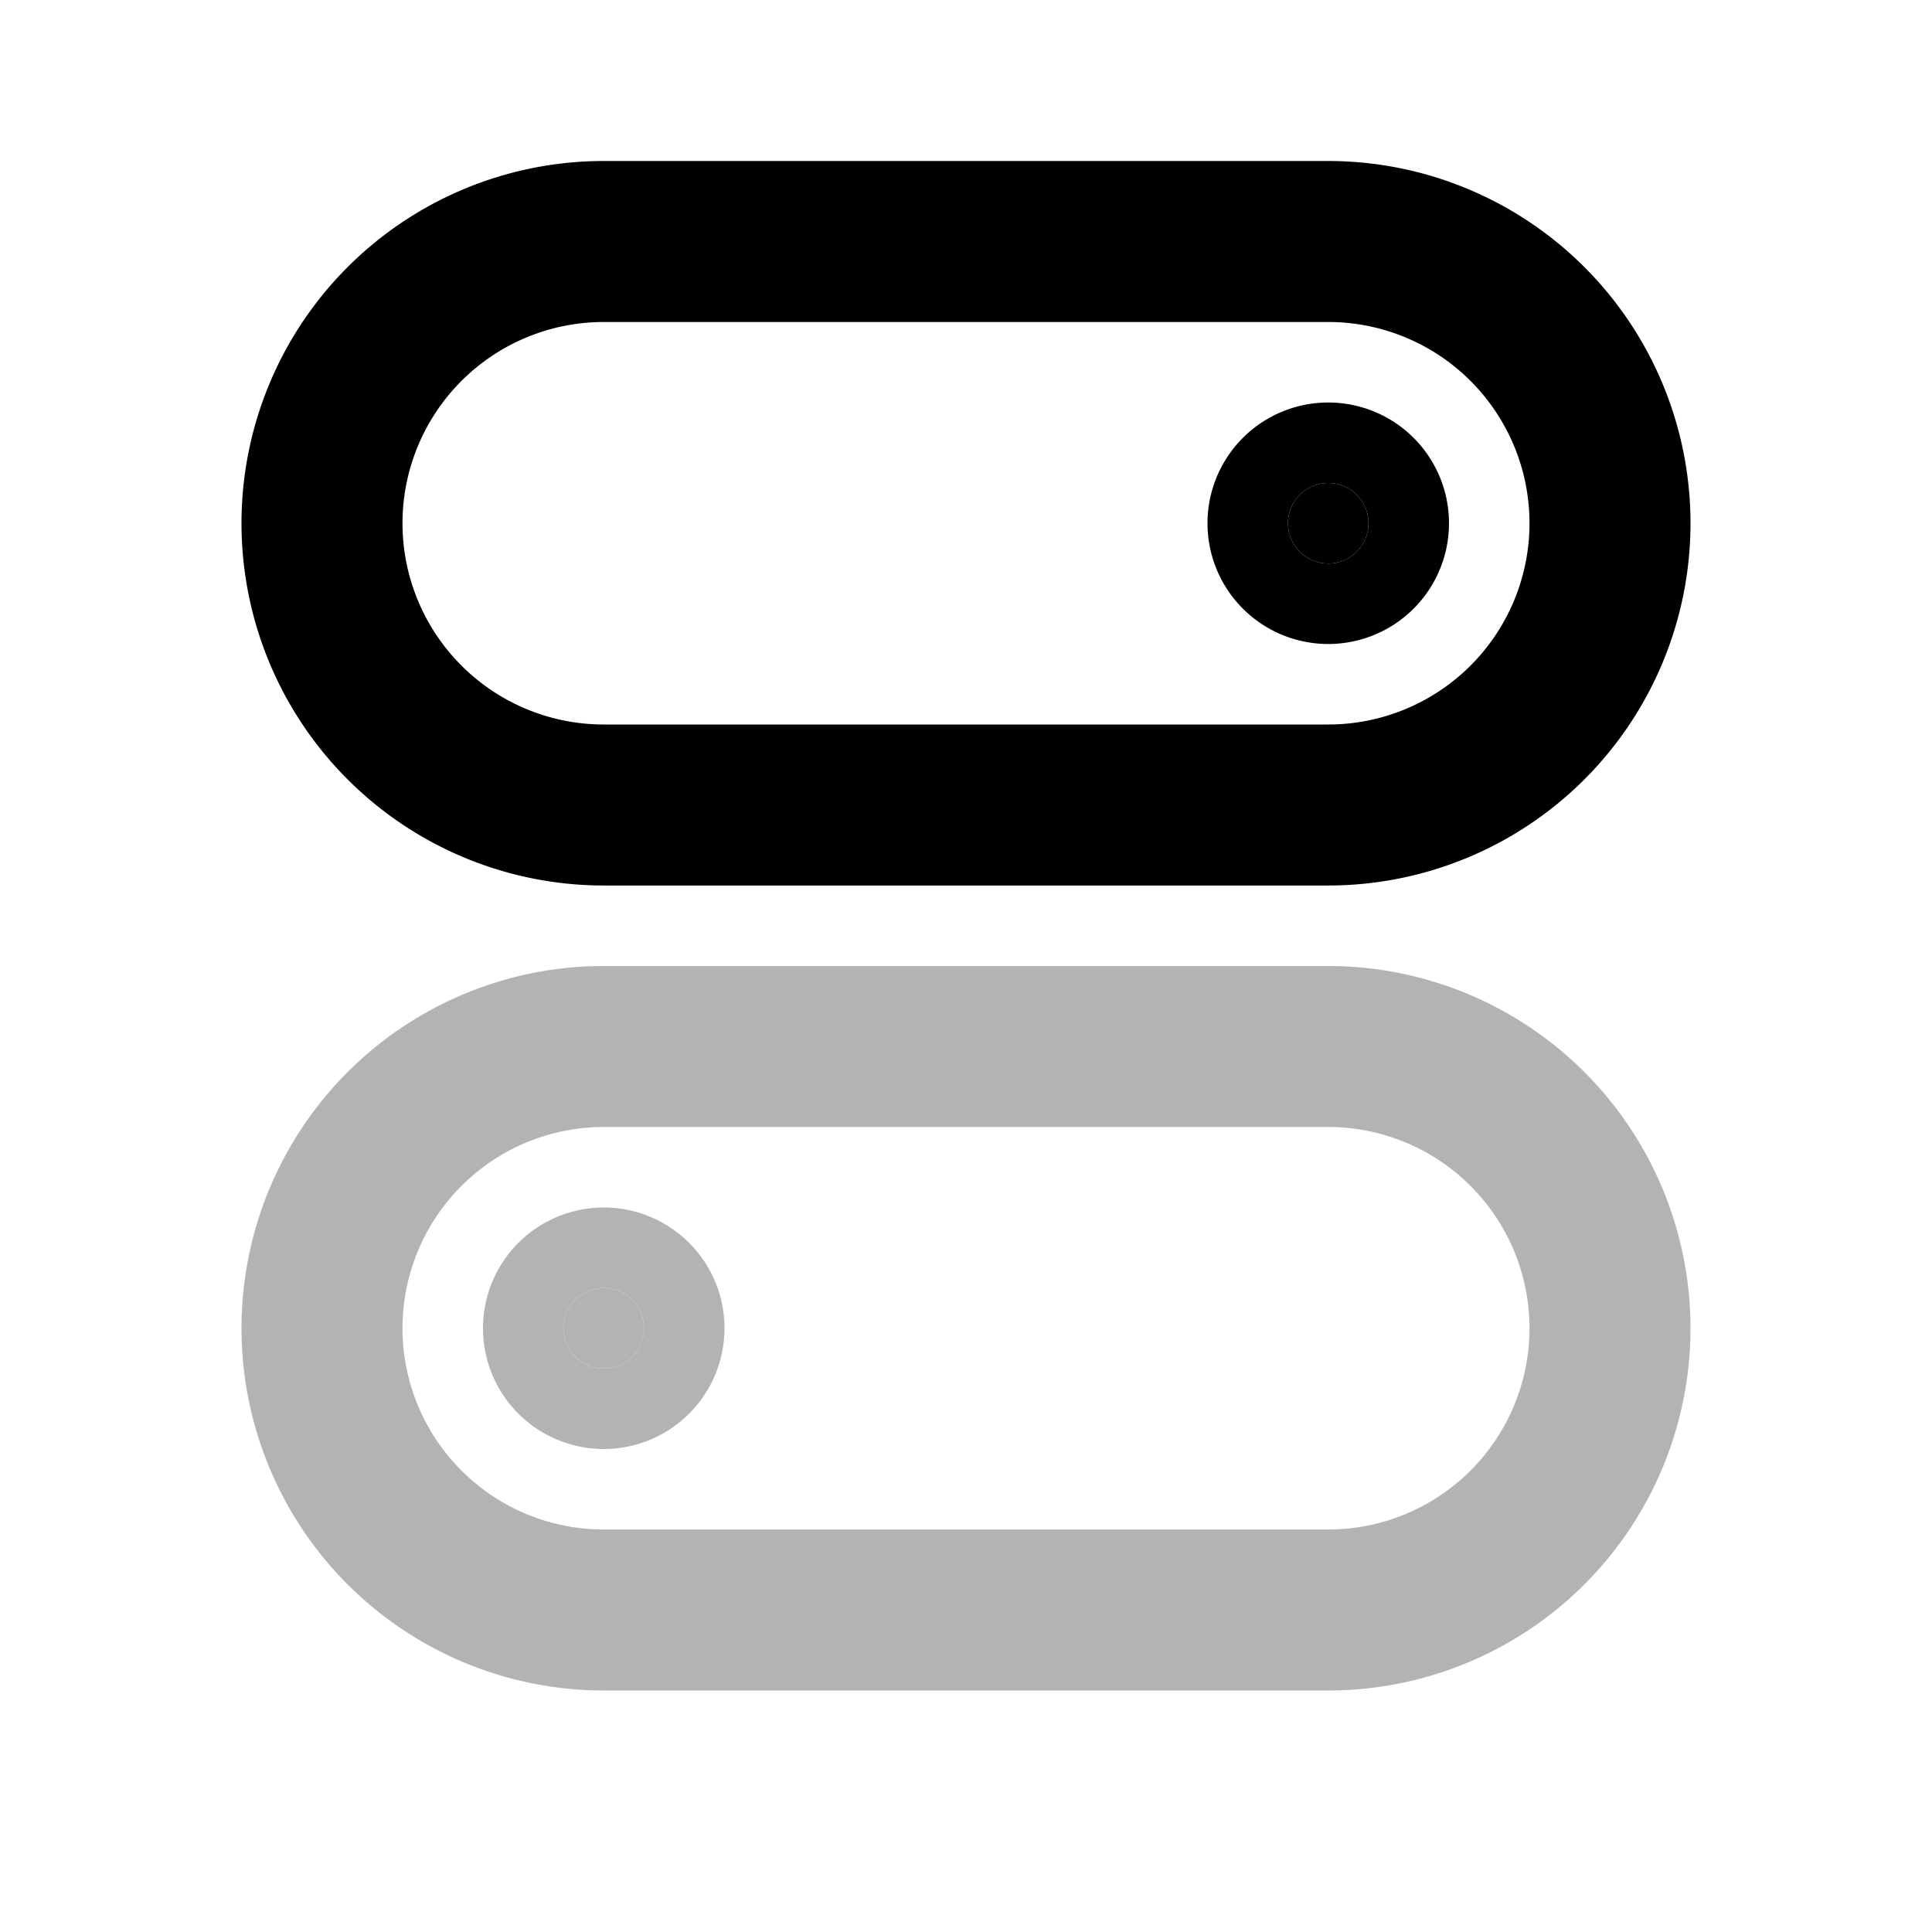 <svg xmlns="http://www.w3.org/2000/svg" width="24" height="24" viewbox="0 0 24 24" fill="none">
    <g opacity=".3">
        <path fill="currentColor" d="M7.5 17a.5.5 0 1 1 0-1 .5.5 0 0 1 0 1"/>
        <path stroke="currentColor" stroke-width="2"     d="M4 16.5A3.5 3.5 0 0 1 7.5 13h9a3.5 3.5 0 1 1 0 7h-9A3.5 3.5 0 0 1 4 16.5Z"/>
        <path stroke="currentColor" stroke-width="2" d="M7.5 17a.5.5 0 1 1 0-1 .5.5 0 0 1 0 1Z"/>
    </g>
    <path fill="currentColor" d="M16.5 7a.5.5 0 1 1 0-1 .5.5 0 0 1 0 1"/>
    <path stroke="currentColor" stroke-width="2" d="M4 6.5A3.5 3.5 0 0 1 7.5 3h9a3.5 3.5 0 1 1 0 7h-9A3.5 3.5 0 0 1 4 6.5Z"/>
    <path stroke="currentColor" stroke-width="2" d="M16.5 7a.5.5 0 1 1 0-1 .5.5 0 0 1 0 1Z"/>
</svg>